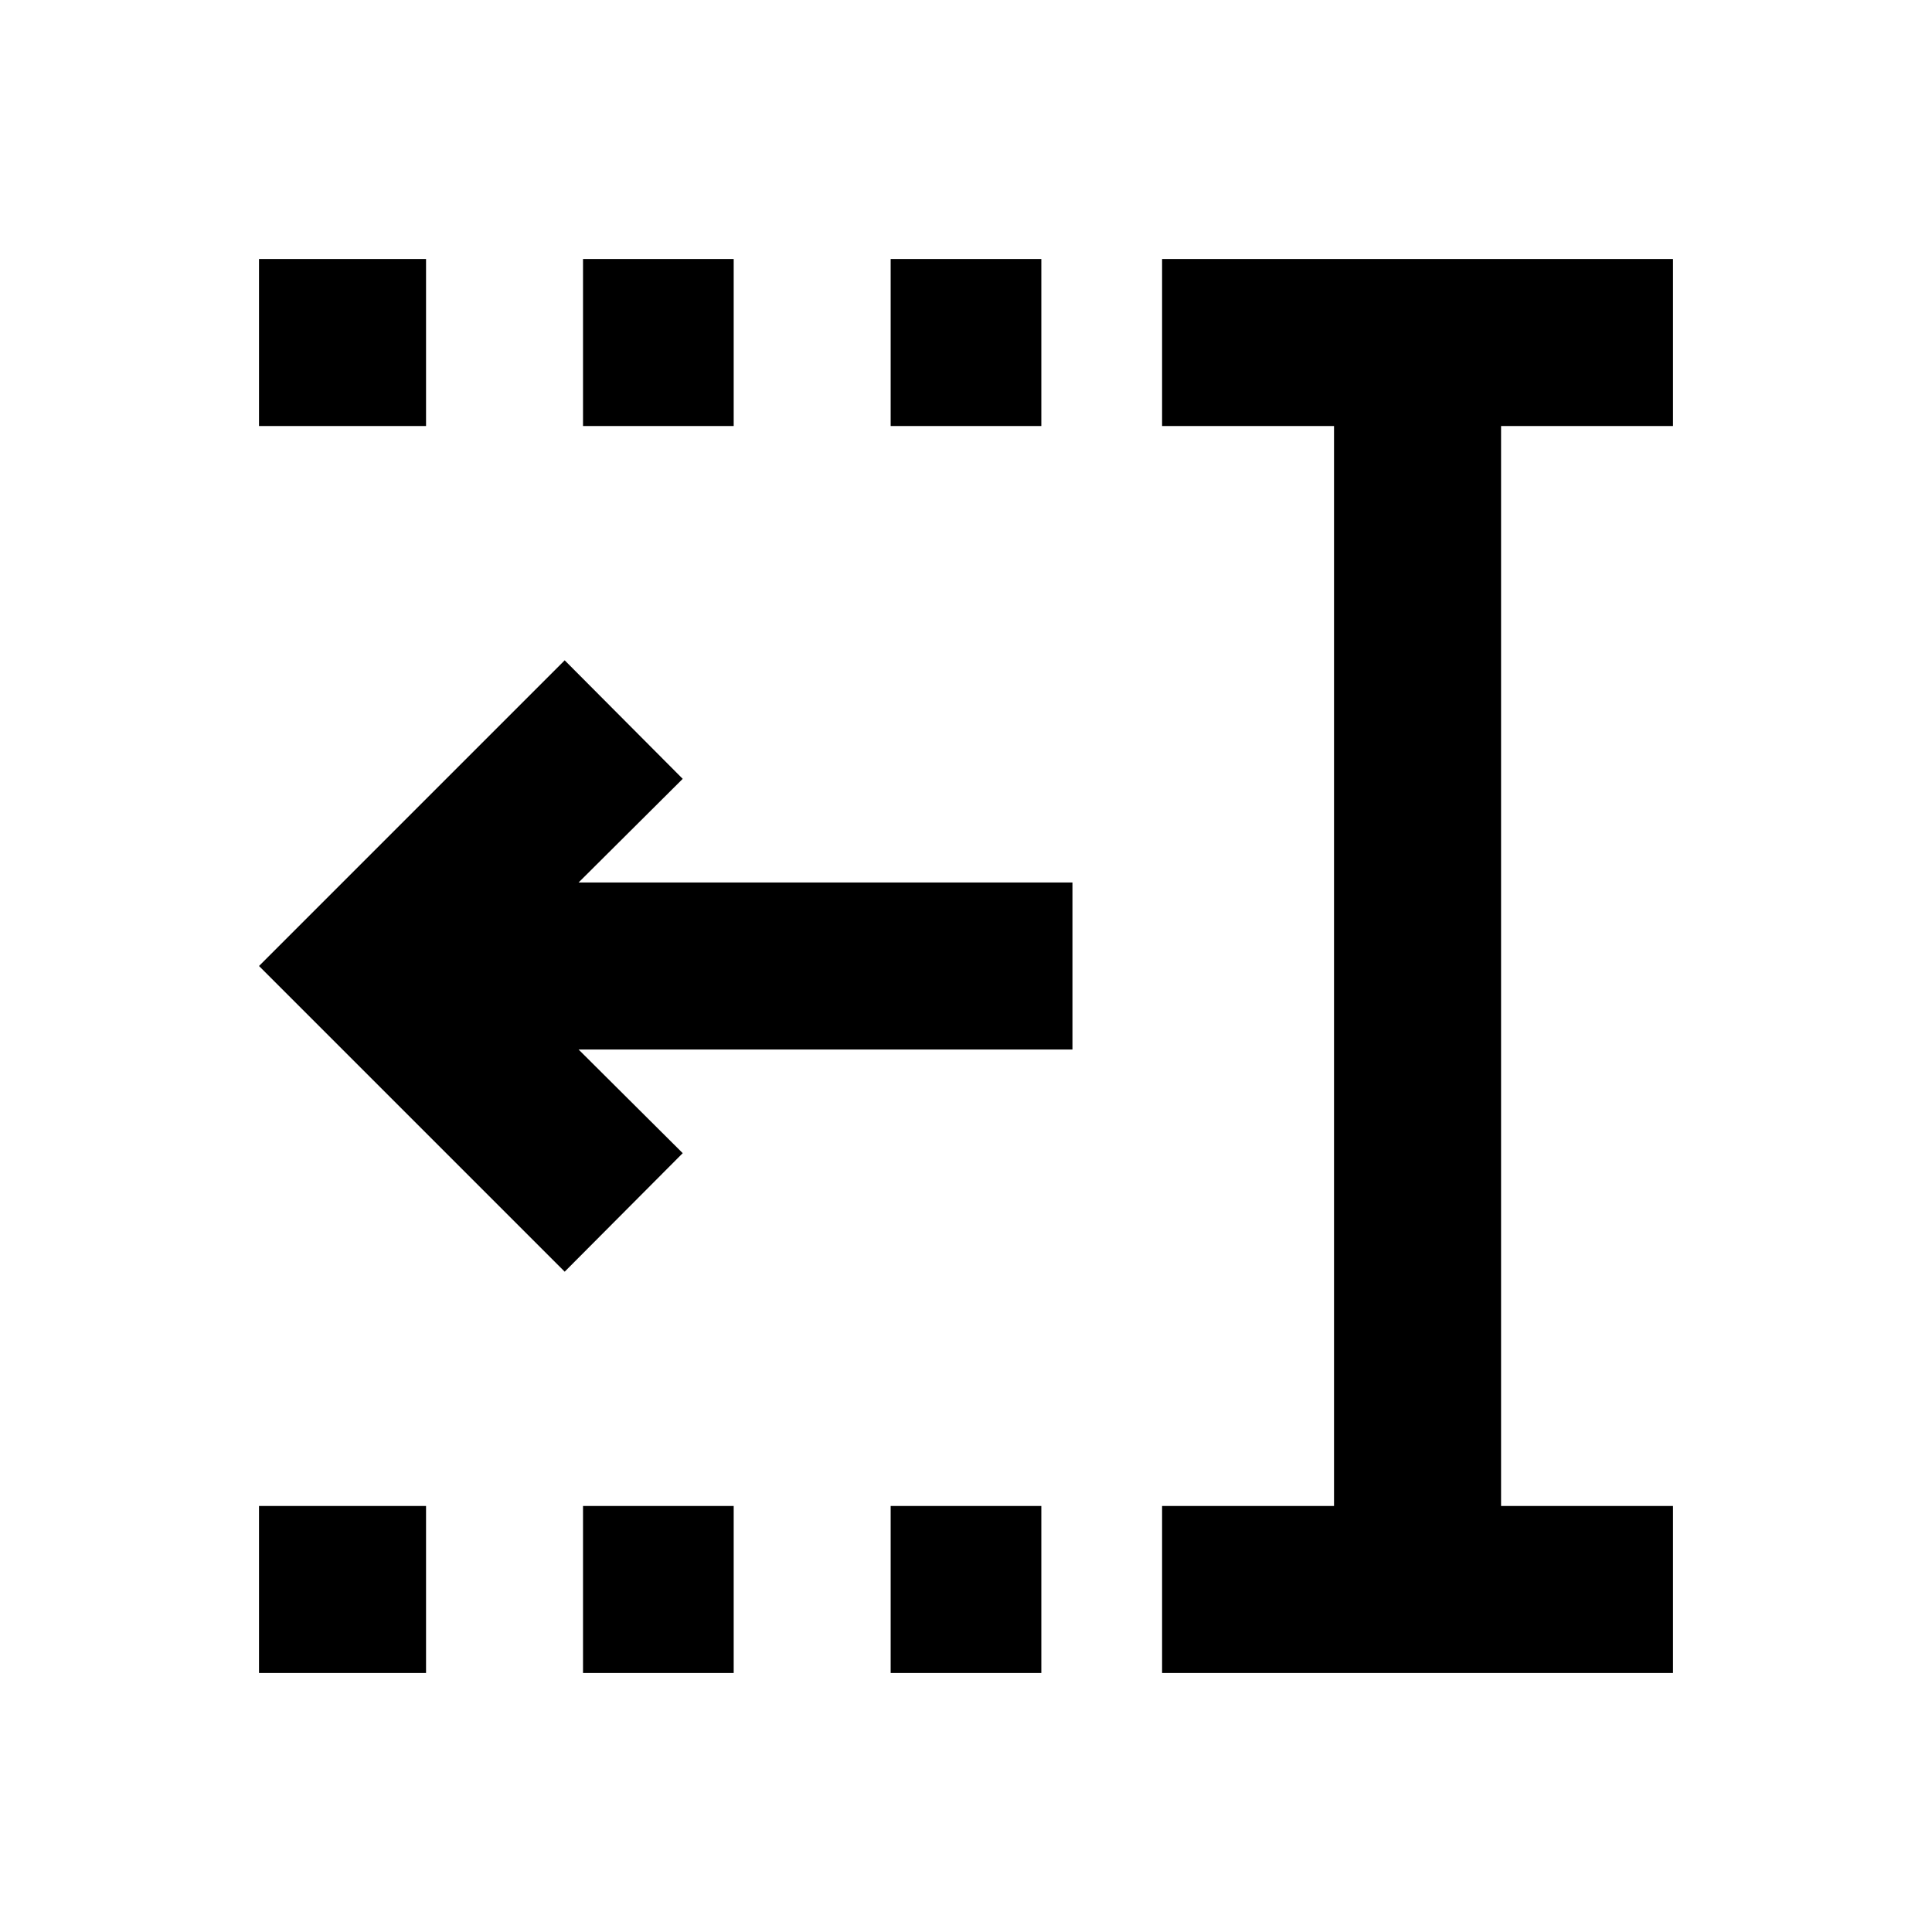 <svg xmlns="http://www.w3.org/2000/svg" height="20" viewBox="0 -960 960 960" width="20"><path d="M442.565-748.304v-83.001h74.87v83.001h-74.87Zm0 619.609v-83.001h74.87v83.001h-74.87ZM289.696-748.304v-83.001h74.869v83.001h-74.869Zm0 619.609v-83.001h74.869v83.001h-74.869ZM128.695-748.304v-83.001h83.001v83.001h-83.001Zm0 619.609v-83.001h83.001v83.001h-83.001Zm448.74 0v-83.001h85.435v-536.608h-85.435v-83.001h253.87v83.001H745.87v536.608h85.435v83.001h-253.87ZM280.587-328.109 128.695-480l151.892-151.891L339.239-573 287.5-521.5h245.391v83H287.5l51.739 51.5-58.652 58.891Z"/></svg>